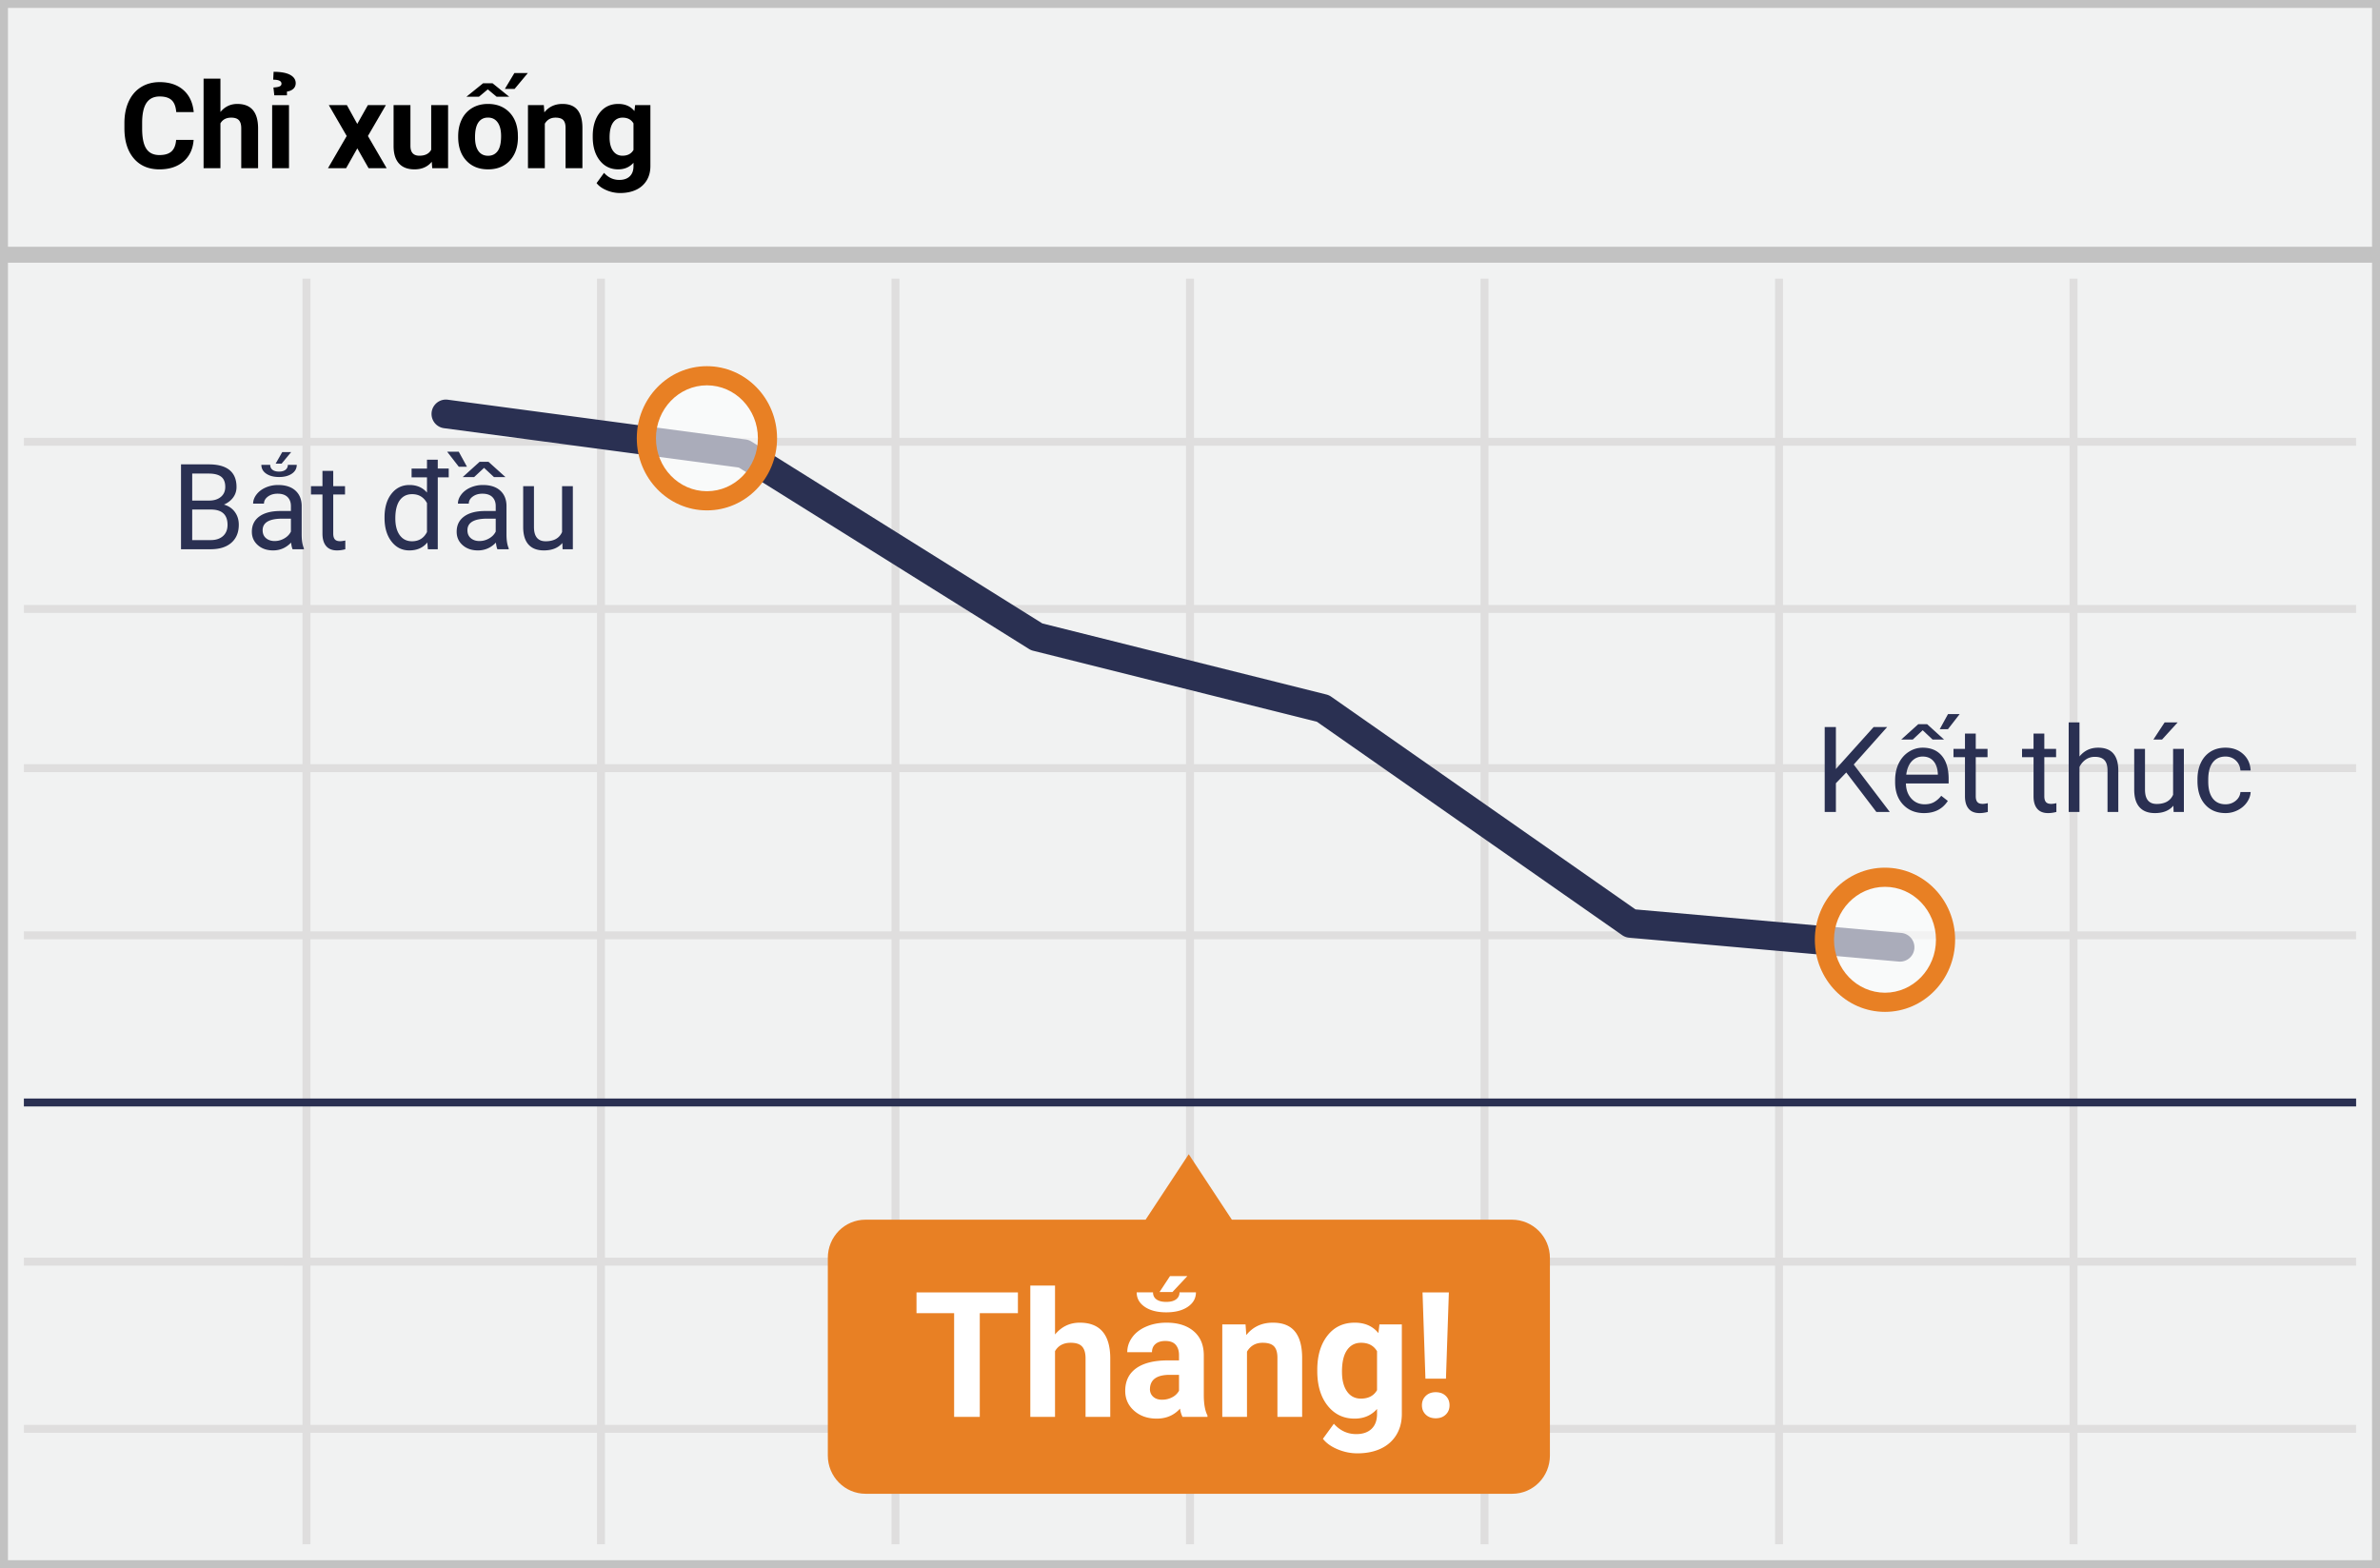 <svg width="299" height="197" viewBox="0 0 299 197" xmlns="http://www.w3.org/2000/svg"><title>Vietnamese_Only Downs</title><g fill="none" fill-rule="evenodd"><g fill-rule="nonzero"><path fill="#F1F2F2" d="M0 0h299v197H0z"/><path d="M1 31h297V1H1v30zm0 2v163h297V33H1zm0 164H0V0h299v197H1z" fill="#C2C2C2"/><path d="M261 56v20h35v1h-35v19h35v1h-35v20h35v1h-35v40h35v1h-35v20h35v1h-35v14h-1v-14h-36v14h-1v-14h-36v14h-1v-14h-36v14h-1v-14h-36v14h-1v-14H76v14h-1v-14H39v14h-1v-14H3v-1h35v-20H3v-1h35v-40H3v-1h35V97H3v-1h35V77H3v-1h35V56H3v-1h35V35h1v20h36V35h1v20h36V35h1v20h36V35h1v20h36V35h1v20h36V35h1v20h36V35h1v20h35v1h-35zm-1 0h-36v20h36V56zm-37 0h-36v20h36V56zm-37 0h-36v20h36V56zm-37 0h-36v20h36V56zm-37 0H76v20h36V56zm-37 0H39v20h36V56zM39 77v19h36V77H39zm37 0v19h36V77H76zm37 0v19h36V77h-36zm37 0v19h36V77h-36zm37 0v19h36V77h-36zm37 0v19h36V77h-36zm36 20h-36v20h36V97zm-37 0h-36v20h36V97zm-37 0h-36v20h36V97zm-37 0h-36v20h36V97zm-37 0H76v20h36V97zm-37 0H39v20h36V97zm-36 21v40h36v-40H39zm37 0v40h36v-40H76zm37 0v40h36v-40h-36zm37 0v40h36v-40h-36zm37 0v40h36v-40h-36zm37 0v40h36v-40h-36zm36 41h-36v20h36v-20zm-37 0h-36v20h36v-20zm-37 0h-36v20h36v-20zm-37 0h-36v20h36v-20zm-37 0H76v20h36v-20zm-37 0H39v20h36v-20z" fill="#DFDEDE"/></g><path d="M189.94 153.223h-35.182L149.34 145l-5.418 8.223H108.74c-2.634 0-4.741 2.14-4.741 4.807v24.82c0 2.667 2.145 4.807 4.741 4.807h81.236c2.634 0 4.74-2.14 4.74-4.807v-24.82c0-2.666-2.144-4.807-4.778-4.807z" fill="#E88024"/><path d="M127.88 164.97h-4.79V178h-3.223v-13.03h-4.726v-2.61h12.74v2.61zm4.663 2.675c.824-.989 1.858-1.483 3.104-1.483 2.521 0 3.8 1.465 3.835 4.394V178h-3.104v-7.358c0-.666-.143-1.159-.43-1.477-.286-.32-.762-.478-1.428-.478-.91 0-1.569.35-1.977 1.052V178h-3.105v-16.5h3.105v6.145zM148.56 178a3.447 3.447 0 0 1-.312-1.042c-.752.838-1.73 1.257-2.933 1.257-1.138 0-2.082-.33-2.83-.988-.749-.66-1.123-1.49-1.123-2.493 0-1.231.457-2.177 1.37-2.836.913-.658 2.233-.991 3.958-.999h1.43v-.666c0-.537-.139-.966-.414-1.289-.276-.322-.711-.483-1.306-.483-.522 0-.932.125-1.23.376-.297.25-.445.594-.445 1.031h-3.105c0-.673.208-1.296.623-1.869.416-.573 1.003-1.022 1.762-1.348.759-.326 1.611-.489 2.557-.489 1.432 0 2.569.36 3.41 1.08.842.72 1.262 1.731 1.262 3.034v5.038c.008 1.103.162 1.938.462 2.503V178h-3.136zm-2.568-2.16c.459 0 .881-.101 1.268-.305a2.01 2.01 0 0 0 .86-.822v-1.998h-1.161c-1.554 0-2.381.537-2.481 1.611l-.011.183c0 .387.136.705.408.956.272.25.645.376 1.117.376zm4.254-13.491c0 .744-.338 1.35-1.015 1.815-.677.466-1.58.698-2.712.698-1.132 0-2.034-.23-2.707-.693-.674-.461-1.01-1.068-1.01-1.82h2.052c0 .386.145.684.435.891.29.208.7.312 1.23.312.537 0 .948-.108 1.235-.323.286-.214.43-.508.43-.88h2.062zm-3.255-2.041h2.18l-1.879 2.008h-1.622l1.321-2.008zm9.486 6.069l.096 1.343c.831-1.039 1.945-1.558 3.341-1.558 1.232 0 2.148.362 2.75 1.085.602.723.91 1.805.924 3.244V178h-3.105v-7.434c0-.658-.143-1.136-.43-1.434-.286-.297-.762-.445-1.428-.445-.874 0-1.529.372-1.966 1.117V178h-3.104v-11.623h2.922zm9.012 5.726c0-1.784.425-3.22 1.273-4.308.849-1.089 1.993-1.633 3.432-1.633 1.275 0 2.267.437 2.976 1.31l.129-1.095h2.814v11.236c0 1.017-.23 1.902-.693 2.654-.462.752-1.111 1.324-1.95 1.718-.837.394-1.818.591-2.943.591-.852 0-1.683-.17-2.492-.51-.81-.34-1.421-.779-1.837-1.316l1.375-1.89c.774.866 1.712 1.3 2.815 1.3.823 0 1.464-.221 1.923-.661.458-.44.687-1.066.687-1.875v-.623c-.716.81-1.658 1.214-2.825 1.214-1.397 0-2.526-.546-3.39-1.638-.862-1.092-1.294-2.54-1.294-4.346v-.128zm3.105.225c0 1.053.211 1.878.634 2.476.422.598 1.002.897 1.74.897.945 0 1.622-.354 2.03-1.063v-4.888c-.415-.709-1.085-1.063-2.009-1.063-.745 0-1.33.304-1.756.913-.426.608-.64 1.518-.64 2.728zm13.062.87h-2.578l-.365-10.839h3.308l-.365 10.84zm-1.289 1.698c.523 0 .944.153 1.262.461.32.308.478.702.478 1.182 0 .473-.159.863-.478 1.171-.318.308-.739.462-1.262.462-.515 0-.933-.154-1.251-.462-.319-.308-.478-.698-.478-1.17 0-.474.159-.866.478-1.177.318-.312.736-.467 1.251-.467z" fill="#FFF" fill-rule="nonzero"/><path fill="#2A3052" fill-rule="nonzero" d="M3 138h293v1H3zM165.442 90.67l38.35 26.81c.26.18.561.29.876.318l33.876 3a1.805 1.805 0 0 0 .318-3.596l-33.396-2.957-38.229-26.724a1.805 1.805 0 0 0-.596-.272l-35.69-8.93-36.548-22.85a1.805 1.805 0 0 0-.718-.258l-37.446-5a1.805 1.805 0 0 0-.478 3.578l37.059 4.948 36.458 22.794c.16.1.336.174.52.22l35.644 8.92z"/><ellipse cx="8.137" cy="8.475" rx="8.137" ry="8.475" opacity=".6" transform="translate(229 109)" fill="#FFF"/><path d="M236.811 127.117c-4.875 0-8.811-4.064-8.811-9.059 0-4.994 3.936-9.058 8.811-9.058s8.811 4.064 8.811 9.058c0 4.995-3.936 9.059-8.811 9.059zm0-2.407c3.528 0 6.404-2.97 6.404-6.652s-2.876-6.651-6.404-6.651-6.404 2.97-6.404 6.651c0 3.682 2.876 6.652 6.404 6.652z" fill="#E88024" fill-rule="nonzero"/><ellipse cx="8.137" cy="8.475" rx="8.137" ry="8.475" opacity=".6" transform="translate(81 46)" fill="#FFF"/><path d="M88.811 64.117c-4.875 0-8.811-4.064-8.811-9.059C80 50.064 83.936 46 88.811 46s8.811 4.064 8.811 9.058c0 4.995-3.936 9.059-8.811 9.059zm0-2.407c3.528 0 6.404-2.97 6.404-6.652s-2.876-6.651-6.404-6.651-6.404 2.97-6.404 6.651c0 3.682 2.876 6.652 6.404 6.652z" fill="#E88024" fill-rule="nonzero"/><path d="M231.948 97.042l-1.304 1.354V102h-1.406V91.336h1.406v5.273l4.739-5.273h1.699l-4.197 4.71 4.527 5.954h-1.685l-3.78-4.958zm9.77 5.104c-1.074 0-1.948-.352-2.622-1.058-.674-.705-1.01-1.649-1.01-2.83v-.25c0-.786.15-1.488.45-2.105.3-.618.72-1.101 1.26-1.45a3.167 3.167 0 0 1 1.754-.524c1.03 0 1.83.34 2.402 1.018.571.678.857 1.65.857 2.915v.564h-5.369c.02.781.248 1.412.685 1.893.437.481.993.722 1.667.722.478 0 .883-.098 1.215-.293.332-.196.623-.455.872-.777l.828.645c-.665 1.02-1.66 1.53-2.989 1.53zm-.168-7.104c-.547 0-1.006.199-1.377.597-.371.398-.6.956-.689 1.674h3.97v-.103c-.039-.689-.225-1.222-.557-1.6-.332-.379-.78-.568-1.347-.568zm-.557-4.065h1.113l2.124 1.926h-1.442l-1.238-1.164-1.245 1.164h-1.45l2.138-1.926zm3.736-1.267h1.464l-1.472 1.897h-1.033l1.04-1.897zm3.486 2.446v1.92h1.48v1.047h-1.48v4.914c0 .317.066.556.198.714.131.159.356.238.673.238.157 0 .372-.029.645-.088V102a3.928 3.928 0 0 1-1.04.146c-.606 0-1.062-.183-1.37-.549-.307-.366-.461-.886-.461-1.56v-4.914h-1.443v-1.048h1.443v-1.919h1.355zm8.613 0v1.92h1.48v1.047h-1.48v4.914c0 .317.066.556.198.714.132.159.356.238.674.238.156 0 .37-.029.644-.088V102a3.928 3.928 0 0 1-1.04.146c-.605 0-1.062-.183-1.37-.549-.307-.366-.46-.886-.46-1.56v-4.914h-1.444v-1.048h1.443v-1.919h1.355zm4.417 2.879c.6-.738 1.381-1.106 2.343-1.106 1.675 0 2.52.945 2.535 2.834V102h-1.355v-5.244c-.005-.571-.136-.994-.392-1.267-.257-.274-.656-.41-1.198-.41-.44 0-.825.117-1.157.351-.332.235-.59.542-.776.923V102h-1.355V90.75h1.355v4.285zm11.799 6.181c-.527.62-1.301.93-2.322.93-.845 0-1.488-.245-1.93-.736-.442-.49-.665-1.217-.67-2.179v-5.156h1.355v5.12c0 1.201.488 1.802 1.465 1.802 1.035 0 1.724-.386 2.065-1.158v-5.764h1.355V102h-1.289l-.03-.784zm-1.099-10.466h1.64l-1.962 2.153h-1.091l1.413-2.153zm7.654 10.29c.484 0 .906-.146 1.267-.439.362-.293.562-.66.6-1.099h1.283c-.025.455-.181.887-.47 1.297-.287.41-.672.737-1.153.981-.48.244-.99.366-1.527.366-1.079 0-1.937-.36-2.574-1.08-.638-.72-.956-1.705-.956-2.955v-.227c0-.772.141-1.458.425-2.058.283-.6.69-1.067 1.22-1.4.529-.331 1.155-.497 1.878-.497.888 0 1.627.266 2.215.798.589.532.902 1.223.942 2.073h-1.282c-.04-.513-.233-.934-.582-1.264-.35-.33-.78-.494-1.293-.494-.689 0-1.222.248-1.6.743-.379.496-.568 1.213-.568 2.15v.256c0 .913.188 1.617.564 2.11.376.493.913.74 1.611.74zM22.741 69V58.336h3.487c1.157 0 2.027.24 2.61.718.584.478.876 1.186.876 2.124 0 .498-.142.938-.425 1.322-.283.383-.669.68-1.157.89.576.16 1.031.467 1.366.919.334.452.502.99.502 1.615 0 .957-.31 1.709-.93 2.256-.62.547-1.497.82-2.63.82H22.74zm1.406-4.988v3.838h2.322c.655 0 1.17-.17 1.55-.509.378-.34.567-.807.567-1.403 0-1.284-.698-1.926-2.095-1.926h-2.344zm0-1.128h2.124c.616 0 1.108-.154 1.476-.461.369-.308.553-.725.553-1.253 0-.586-.17-1.012-.512-1.278-.342-.266-.862-.399-1.56-.399h-2.08v3.391zM36.76 69c-.078-.156-.142-.435-.19-.835-.63.654-1.382.981-2.257.981-.78 0-1.422-.22-1.922-.662-.5-.442-.75-1.003-.75-1.681 0-.825.313-1.466.94-1.923.628-.456 1.51-.685 2.648-.685h1.318v-.622c0-.474-.141-.851-.424-1.132-.284-.28-.701-.421-1.253-.421-.483 0-.889.122-1.216.366-.327.244-.49.54-.49.886H31.8c0-.395.14-.777.421-1.146.281-.368.662-.66 1.143-.875a3.844 3.844 0 0 1 1.586-.322c.913 0 1.628.228 2.146.685.517.456.786 1.085.805 1.886v3.647c0 .728.093 1.306.279 1.736V69H36.76zm-2.249-1.033c.425 0 .828-.11 1.209-.33.38-.219.656-.505.827-.856v-1.626h-1.062c-1.66 0-2.49.486-2.49 1.457 0 .425.142.757.425.996.283.24.647.36 1.091.36zm2.769-9.572c0 .463-.205.834-.615 1.113-.41.278-.945.417-1.604.417-.665 0-1.202-.139-1.612-.417-.41-.279-.615-.65-.615-1.113h1.113c0 .268.097.477.29.626.192.149.467.223.824.223.346 0 .616-.077.809-.23a.75.75 0 0 0 .29-.62h1.12zm-1.824-1.597h1.12l-1.2 1.45h-.748l.828-1.45zm6.409 2.358v1.92h1.48v1.047h-1.48v4.914c0 .317.066.556.197.714.132.159.357.238.674.238.157 0 .371-.029.645-.088V69a3.928 3.928 0 0 1-1.04.146c-.606 0-1.062-.183-1.37-.549-.307-.366-.461-.886-.461-1.56v-4.914h-1.443v-1.048h1.443v-1.919h1.355zm14.509.813h-1.377V69h-1.245l-.066-.85c-.542.664-1.296.996-2.263.996-.918 0-1.666-.375-2.245-1.127-.579-.752-.868-1.734-.868-2.945v-.102c0-1.216.288-2.194.864-2.934.576-.74 1.33-1.11 2.264-1.11.927 0 1.662.318 2.204.953v-1.912h-1.934v-1.106h1.934V57.75h1.355v1.113h1.377v1.106zm-6.709 5.156c0 .899.186 1.602.557 2.11.37.508.883.762 1.538.762.86 0 1.487-.386 1.882-1.158V63.2c-.405-.747-1.028-1.12-1.868-1.12-.664 0-1.181.256-1.552.769-.371.512-.557 1.272-.557 2.277zM62.49 69c-.078-.156-.142-.435-.19-.835-.63.654-1.383.981-2.257.981-.78 0-1.422-.22-1.922-.662-.5-.442-.75-1.003-.75-1.681 0-.825.313-1.466.94-1.923.628-.456 1.51-.685 2.648-.685h1.318v-.622c0-.474-.141-.851-.424-1.132-.284-.28-.701-.421-1.253-.421-.483 0-.889.122-1.216.366-.327.244-.49.54-.49.886H57.53c0-.395.14-.777.421-1.146.281-.368.662-.66 1.143-.875a3.844 3.844 0 0 1 1.586-.322c.913 0 1.628.228 2.146.685.517.456.786 1.085.805 1.886v3.647c0 .728.093 1.306.279 1.736V69H62.49zm-2.249-1.033c.425 0 .828-.11 1.209-.33.38-.219.656-.505.827-.856v-1.626h-1.062c-1.66 0-2.49.486-2.49 1.457 0 .425.142.757.425.996.283.24.647.36 1.091.36zm3.26-8.034h-1.443l-1.245-1.158-1.246 1.158h-1.435l2.124-1.92h1.113l2.131 1.92zm-4.834-1.297H57.64l-1.465-1.89h1.458l1.033 1.89zm11.982 9.58c-.527.62-1.301.93-2.322.93-.845 0-1.488-.245-1.93-.736-.442-.49-.665-1.217-.67-2.179v-5.156h1.355v5.12c0 1.201.488 1.802 1.465 1.802 1.035 0 1.724-.386 2.065-1.158v-5.764h1.355V69h-1.289l-.03-.784z" fill="#2A3052" fill-rule="nonzero"/><path d="M24.324 17.576c-.083 1.148-.507 2.05-1.271 2.71-.764.66-1.771.989-3.021.989-1.367 0-2.443-.46-3.227-1.38-.783-.921-1.175-2.185-1.175-3.791v-.652c0-1.025.18-1.929.542-2.71.361-.781.878-1.38 1.549-1.798.671-.417 1.451-.626 2.34-.626 1.23 0 2.222.33 2.974.989.752.659 1.186 1.584 1.303 2.776h-2.197c-.054-.689-.245-1.188-.575-1.498-.33-.31-.831-.465-1.505-.465-.732 0-1.28.262-1.644.787-.364.525-.55 1.34-.56 2.443v.805c0 1.153.174 1.995.523 2.527.35.532.9.798 1.652.798.678 0 1.185-.155 1.52-.465.334-.31.526-.79.574-1.439h2.198zm3.369-3.508c.561-.674 1.267-1.01 2.117-1.01 1.718 0 2.59.998 2.614 2.995v5.075h-2.116v-5.017c0-.454-.098-.79-.293-1.007-.196-.217-.52-.326-.974-.326-.62 0-1.07.24-1.348.718v5.632h-2.117V9.878h2.117v4.19zm8.613 7.06H34.19v-7.924h2.117v7.924zm-1.846-9.155l-.11-.981c.357-.02.615-.065.773-.136.159-.07.238-.184.238-.34 0-.337-.346-.506-1.04-.506l.052-.989c.918 0 1.61.127 2.076.381.466.254.7.603.7 1.048 0 .288-.1.523-.3.706-.201.184-.467.3-.8.348v.47H34.46zm10.423 3.596l1.333-2.365h2.263l-2.256 3.881 2.351 4.043h-2.27l-1.414-2.49-1.406 2.49h-2.278l2.351-4.043-2.248-3.881h2.27l1.304 2.365zm9.36 4.754c-.522.635-1.245.952-2.168.952-.85 0-1.498-.244-1.944-.733-.447-.488-.675-1.203-.685-2.146v-5.192h2.117v5.12c0 .824.375 1.237 1.127 1.237.718 0 1.211-.249 1.48-.747v-5.61h2.124v7.924h-1.992l-.059-.805zm3.318-3.23c0-.786.151-1.487.454-2.102a3.324 3.324 0 0 1 1.308-1.428c.568-.337 1.229-.506 1.98-.506 1.07 0 1.943.327 2.62.982.675.654 1.053 1.543 1.13 2.666l.015.542c0 1.215-.339 2.19-1.018 2.926-.678.734-1.59 1.102-2.732 1.102-1.142 0-2.054-.366-2.735-1.099-.681-.732-1.022-1.728-1.022-2.988v-.095zm2.117.154c0 .752.141 1.326.425 1.724.283.398.688.597 1.215.597.513 0 .913-.196 1.202-.59.288-.392.432-1.021.432-1.885 0-.738-.144-1.309-.432-1.714-.289-.405-.694-.608-1.216-.608-.518 0-.918.201-1.201.604-.284.403-.425 1.027-.425 1.872zm1.01-6.783h1.194l2.088 1.685h-1.582l-1.106-.923-1.106.923H58.6l2.087-1.685zm3.934-1.289h1.691l-1.662 1.992h-1.223l1.194-1.992zm3.698 4.029l.066.915c.567-.708 1.326-1.062 2.278-1.062.84 0 1.465.247 1.875.74.41.493.62 1.23.63 2.212v5.12h-2.117V16.06c0-.45-.097-.775-.293-.978-.195-.202-.52-.304-.974-.304-.596 0-1.042.254-1.34.762v5.588h-2.117v-7.924h1.992zm6.145 3.903c0-1.215.29-2.194.868-2.937.579-.742 1.359-1.113 2.34-1.113.87 0 1.546.298 2.03.894l.087-.747h1.919v7.66c0 .694-.157 1.297-.472 1.81a3.034 3.034 0 0 1-1.33 1.172c-.571.268-1.24.403-2.007.403a4.345 4.345 0 0 1-1.699-.348c-.552-.232-.97-.531-1.252-.898l.937-1.289c.528.591 1.167.887 1.92.887.56 0 .998-.15 1.31-.45.313-.301.469-.727.469-1.279v-.425c-.488.552-1.13.828-1.926.828-.952 0-1.723-.372-2.311-1.117-.588-.745-.883-1.732-.883-2.963v-.088zm2.117.154c0 .718.144 1.28.432 1.688.288.408.684.612 1.187.612.644 0 1.106-.242 1.384-.725v-3.333c-.283-.483-.74-.725-1.37-.725-.507 0-.907.208-1.197.623-.29.415-.436 1.035-.436 1.86z" fill="#000" fill-rule="nonzero"/></g></svg>
